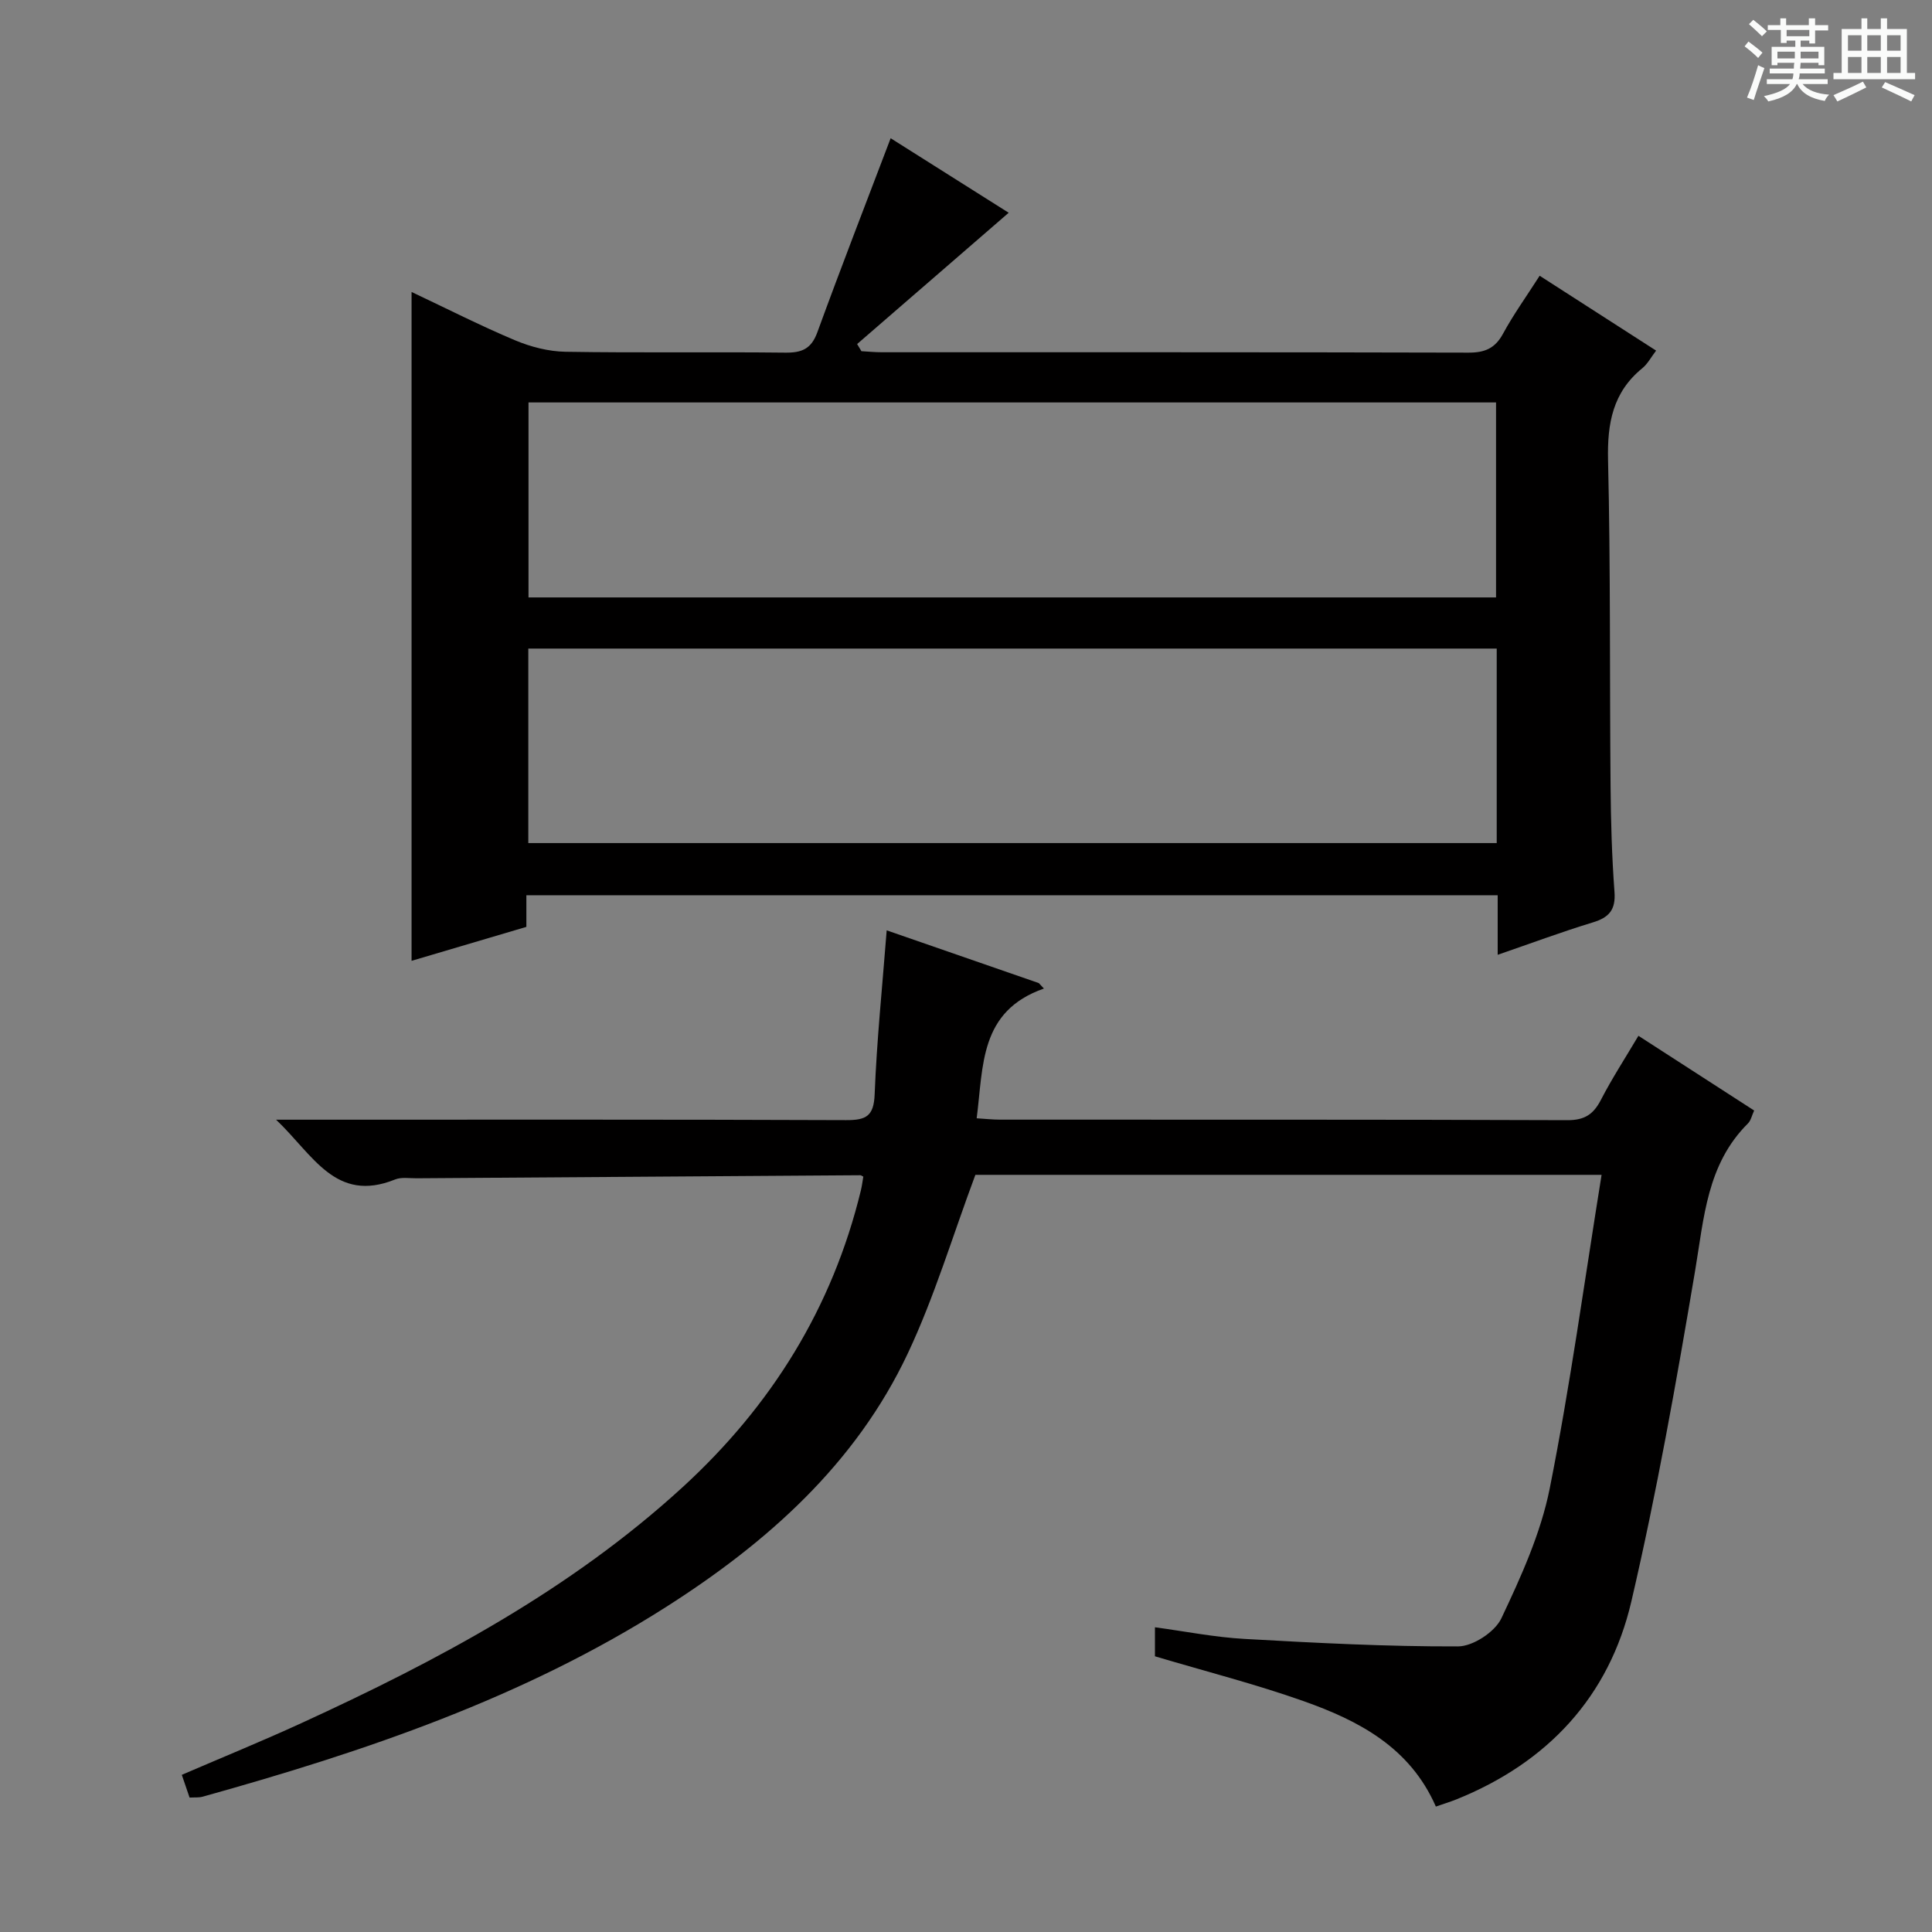 <svg enable-background="new 0 0 400 400" viewBox="0 0 400 400" xmlns="http://www.w3.org/2000/svg"><rect x="0" y="0" width="400" height="400" fill="#808080" stroke="none"/><path d="m361.2 9.6.8-1c.9.7 1.9 1.4 2.9 2.3l-.9 1.1c-1-1-2-1.8-2.8-2.4zm.5 10.6c.9-2.1 1.6-4.3 2.3-6.7.4.2.8.4 1.3.6-.7 2.1-1.5 4.3-2.2 6.6zm.4-15.2.9-.9c1 .8 2 1.6 2.8 2.4l-1 1c-.9-.9-1.8-1.7-2.7-2.5zm12.5-1.2h1.2v1.4h2.7v1.1h-2.7v2.7h-1.2v-.6h-1.8v1.3h4.9v3.8h-1.2v-.5h-3.7c0 .4-.1.9-.1 1.2h5.1v1h-5.2c0 .5-.1.9-.2 1.2h6v1h-5.2c1.1 1.3 2.9 2 5.5 2.2-.4.4-.7.8-.9 1.3-2.9-.5-4.8-1.6-5.7-3.5h-.1c-.8 1.7-2.7 2.9-5.9 3.6-.2-.4-.6-.8-.9-1.1 2.8-.6 4.6-1.4 5.4-2.5h-4.8v-1h5.3c.1-.3.2-.7.2-1.2h-4.9v-1h5c0-.4 0-.8.1-1.2h-3.5v.5h-1.2v-3.8h4.9v-1.3h-1.8v.5h-1.2v-2.7h-2.7v-1h2.6v-1.4h1.2v1.4h4.7v-1.4zm-6.6 8.3h3.6c0-.4 0-.9 0-1.4h-3.6zm1.9-4.6h4.7v-1.3h-4.7zm6.6 3.2h-3.7v1.4h3.7z" fill="#fafbfa"/><path d="m385.3 3.8h1.3v2.2h2.8v-2.2h1.3v2.2h4.1v9.1h1.7v1.3h-16.9v-1.3h1.7v-9.1h4.1v-2.2zm.4 13.1.7 1.2c-1.8.9-3.8 1.9-6 2.9-.2-.4-.5-.8-.8-1.3 2.3-1 4.3-1.9 6.1-2.8zm-3.1-6.4h2.8v-3.2h-2.8zm0 4.6h2.8v-3.3h-2.8zm4-4.6h2.8v-3.2h-2.8zm0 4.6h2.8v-3.3h-2.8zm3.7 1.9c2.1.9 4.1 1.8 6.1 2.7l-.7 1.3c-2.2-1.1-4.2-2-6.1-2.9zm3.2-9.7h-2.8v3.2h2.8zm-2.8 7.8h2.8v-3.3h-2.8z" fill="#fafbfa"/><g fill="#010000"><path d="m108.98 185.35v6.55c-8.01 2.37-15.9 4.7-23.77 7.03 0-46.19 0-91.99 0-138.48 7.36 3.47 14.28 7 21.42 10 3.26 1.37 6.94 2.32 10.45 2.38 15.16.25 30.32.01 45.48.18 3.43.04 5.4-.75 6.66-4.21 4.88-13.38 10.04-26.66 15.18-40.18 7.76 4.9 16.41 10.36 24.44 15.43-10.56 9.14-20.97 18.16-31.38 27.18.3.49.59.99.89 1.48 1.41.08 2.82.22 4.22.22 40.48.01 80.97-.03 121.45.08 3.38.01 5.51-.87 7.16-3.91 2.13-3.93 4.76-7.59 7.59-12.01 8.02 5.15 15.89 10.22 24.11 15.5-1.06 1.39-1.76 2.75-2.85 3.64-6.12 4.98-7.28 11.41-7.1 19.02.53 22.48.32 44.97.52 67.46.06 7.31.27 14.63.81 21.92.28 3.72-1.09 5.32-4.5 6.35-6.47 1.97-12.82 4.34-19.68 6.7 0-4.38 0-8.18 0-12.32-67.03-.01-133.73-.01-201.1-.01zm200.76-102.03c-67.05 0-133.72 0-200.32 0v40.37h200.32c0-13.5 0-26.75 0-40.37zm.14 50.96c-67.11 0-133.79 0-200.5 0v40.27h200.5c0-13.52 0-26.65 0-40.27z"/><path d="m331.59 243.24c-44.75 0-87.69 0-129.65 0-4.73 12.68-8.47 25.27-14.01 37.01-10.78 22.86-29.1 39.12-50 52.44-29.58 18.85-62.46 29.96-95.99 39.3-.76.21-1.61.12-2.69.18-.51-1.48-.97-2.86-1.61-4.71 8.33-3.59 16.57-6.95 24.66-10.66 28.36-13 55.77-27.6 79-48.87 18.37-16.82 31.04-37.14 36.94-61.49.23-.95.34-1.92.5-2.83-.32-.16-.46-.29-.61-.29-30.62.2-61.25.41-91.87.63-1.5.01-3.16-.28-4.47.25-12.34 4.98-16.97-5.13-24.63-12.38h6.52c37.16 0 74.32-.06 111.48.09 4.16.02 5.76-.81 5.93-5.38.43-11.06 1.57-22.1 2.49-33.91 10.73 3.72 21.12 7.32 31.5 10.92.35.38.7.76 1.05 1.13-13.39 4.68-12.51 16-13.92 26.86 1.68.1 3.26.28 4.84.28 39.16.02 78.32-.04 117.48.11 3.56.01 5.38-1.22 6.93-4.22 2.27-4.4 4.99-8.58 7.76-13.25 8.1 5.23 15.87 10.25 23.96 15.47-.48 1.02-.67 2.06-1.28 2.67-8.54 8.48-9.1 19.6-10.96 30.59-3.86 22.9-7.92 45.8-13.19 68.4-4.6 19.7-17.31 33.34-36.21 40.96-1.35.54-2.75.96-4.26 1.49-5.38-12.29-16-17.8-27.42-21.84-9.95-3.52-20.22-6.14-30.74-9.27 0-1.48 0-3.41 0-6.01 6.25.84 12.38 2.07 18.55 2.41 14.73.83 29.48 1.6 44.21 1.55 3.09-.01 7.63-3 8.96-5.81 4.08-8.63 8.15-17.59 10.01-26.87 4.24-21.28 7.17-42.81 10.74-64.95z"/></g></svg>